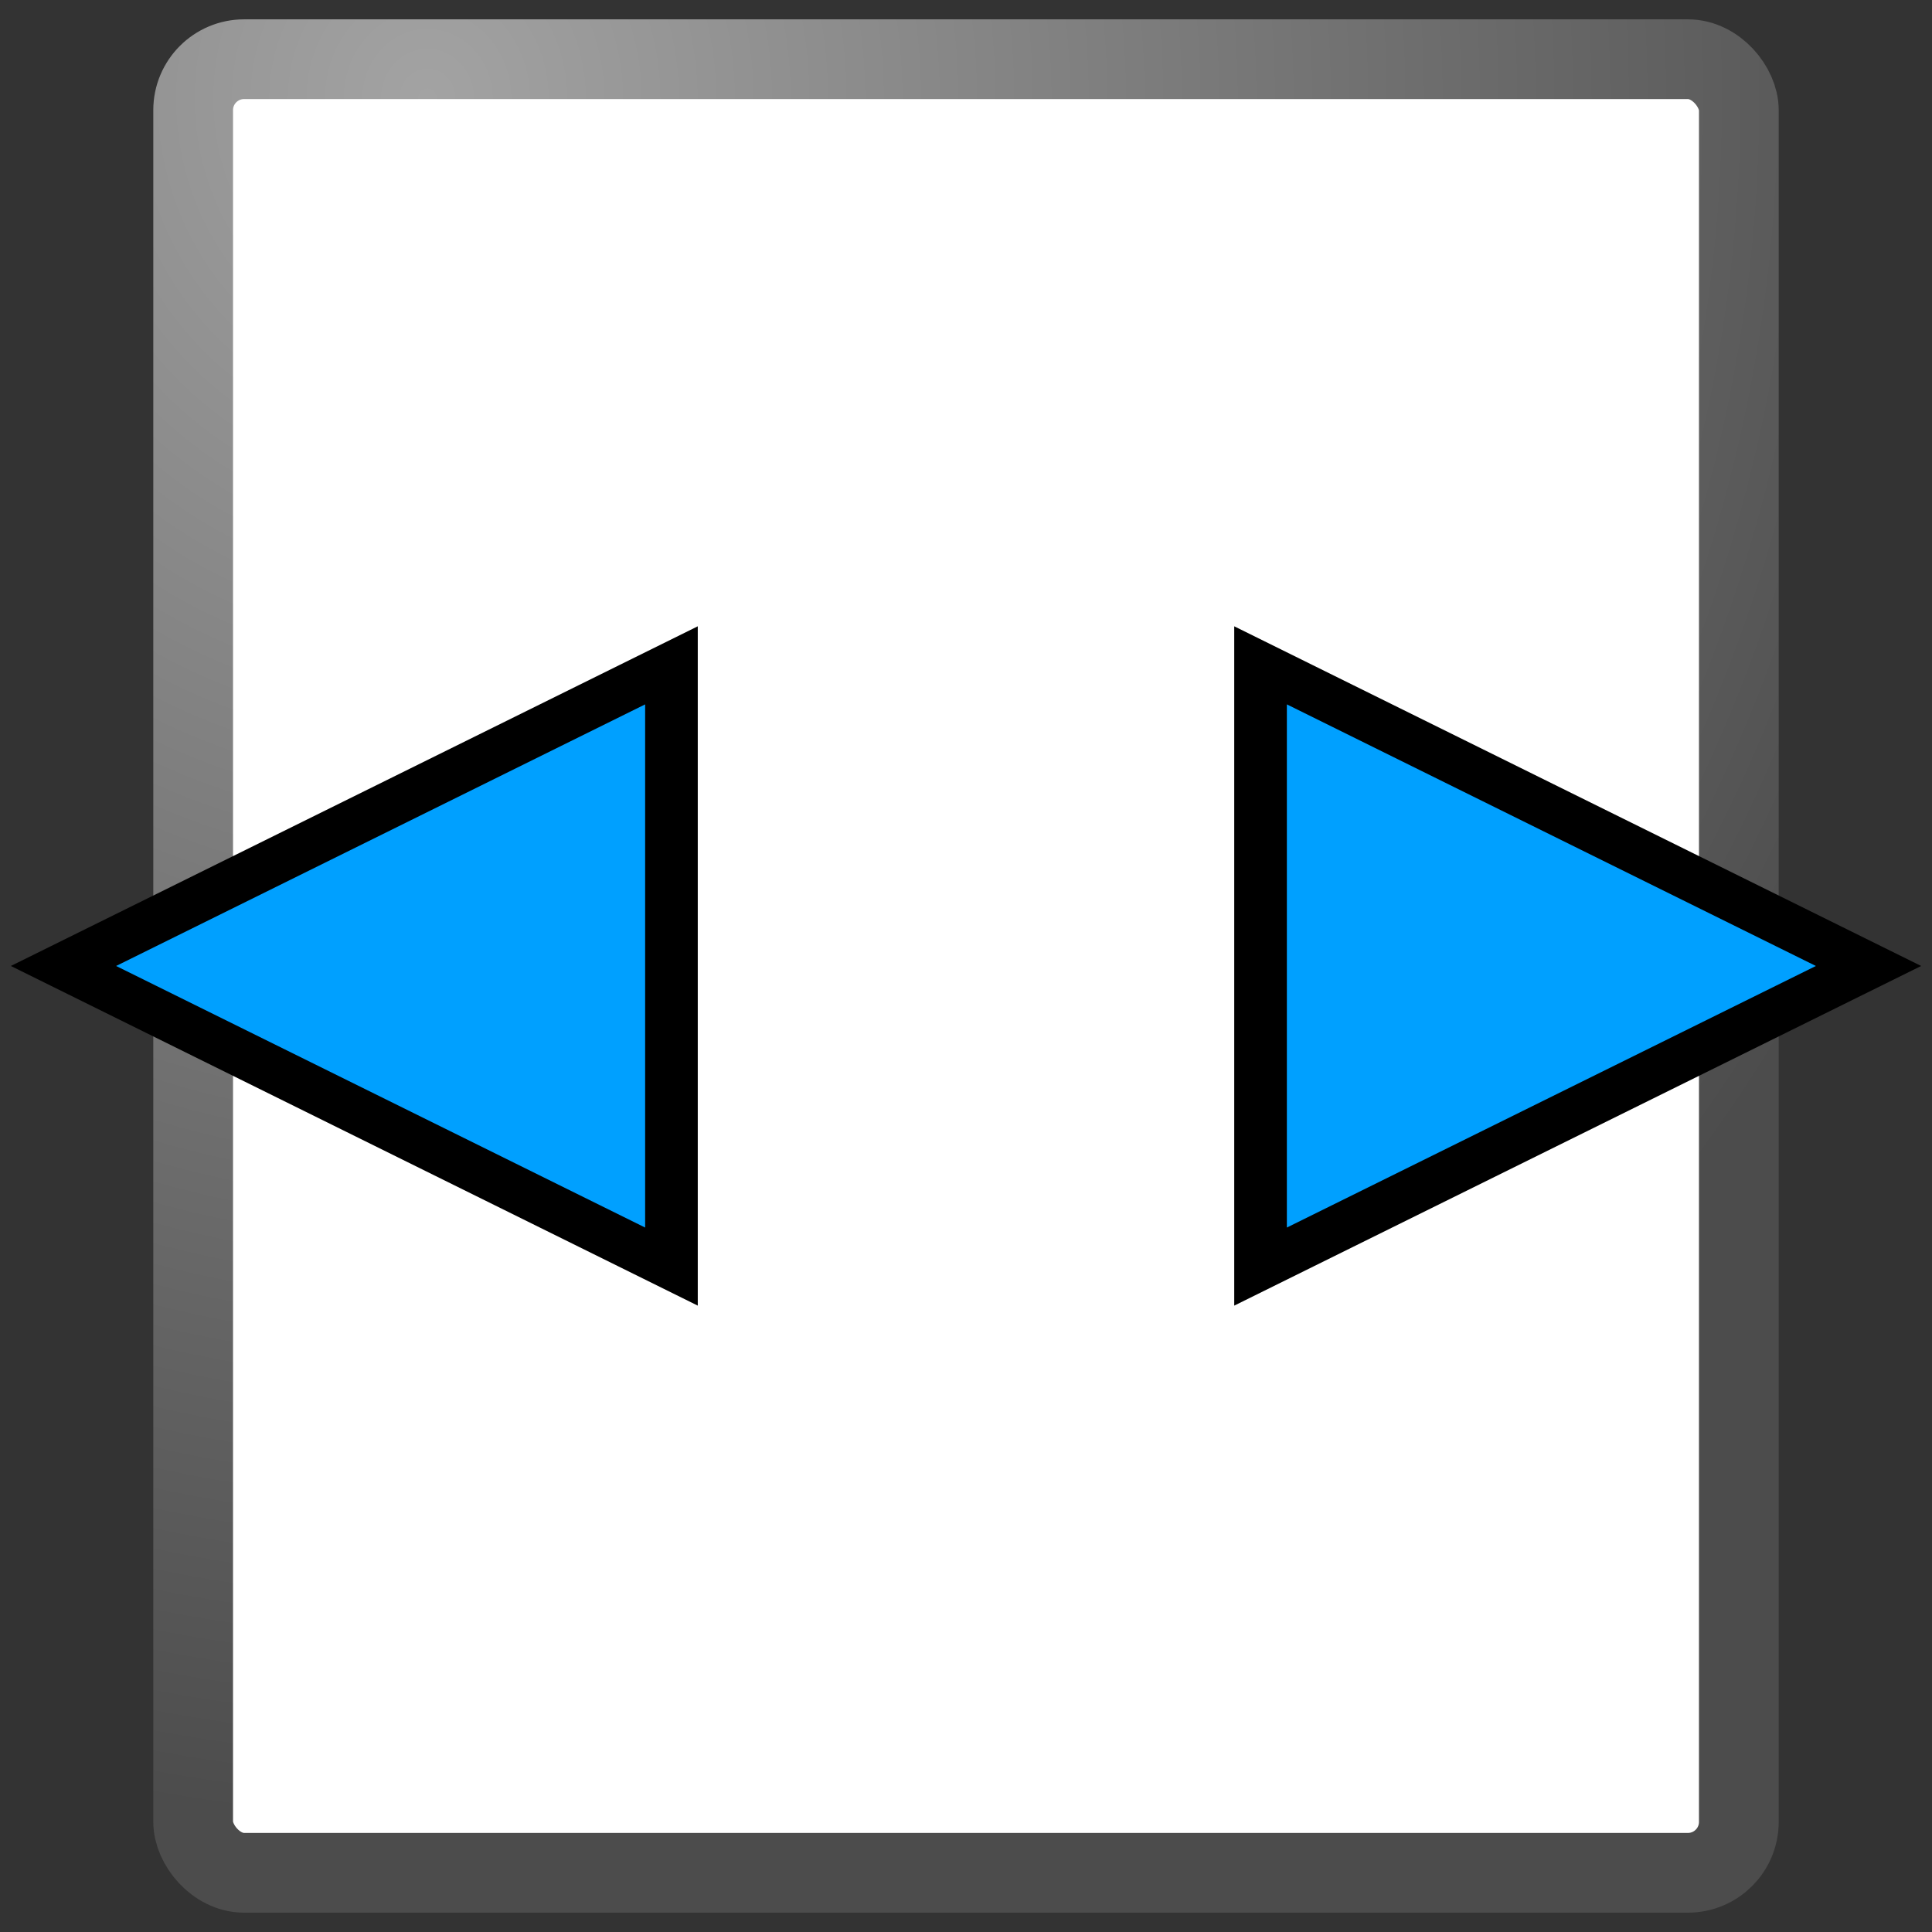 <?xml version="1.0" encoding="UTF-8" standalone="no"?>
<svg
   xmlns:dc="http://purl.org/dc/elements/1.1/"
   xmlns:cc="http://creativecommons.org/ns#"
   xmlns:rdf="http://www.w3.org/1999/02/22-rdf-syntax-ns#"
   xmlns:svg="http://www.w3.org/2000/svg"
   xmlns="http://www.w3.org/2000/svg"
   xmlns:xlink="http://www.w3.org/1999/xlink"
   xmlns:sodipodi="http://sodipodi.sourceforge.net/DTD/sodipodi-0.dtd"
   xmlns:inkscape="http://www.inkscape.org/namespaces/inkscape"
   id="svg249"
   viewBox="0 0 48 48"
   version="1.1"
   inkscape:version="0.48.4 r9939"
   width="100%"
   height="100%"
   sodipodi:docname="page_width.svg"
   inkscape:export-filename="C:\data\ws\joffice_migration_1\com.joffice.client.resources\src\com\joffice\ui\resources\images\tools\page_width_24.png"
   inkscape:export-xdpi="45"
   inkscape:export-ydpi="45">
  <rect x="0" y="0" width="48" height="48" fill="#333333" stroke="none"/>
  <sodipodi:namedview
     pagecolor="#ffffff"
     bordercolor="#666666"
     borderopacity="1"
     objecttolerance="10"
     gridtolerance="10"
     guidetolerance="10"
     inkscape:pageopacity="0"
     inkscape:pageshadow="2"
     inkscape:window-width="1842"
     inkscape:window-height="1051"
     id="namedview66"
     showgrid="false"
     inkscape:zoom="1.2432572"
     inkscape:cx="-107.2566"
     inkscape:cy="9.2033885"
     inkscape:window-x="69"
     inkscape:window-y="-9"
     inkscape:window-maximized="1"
     inkscape:current-layer="svg249" />
  <defs
     id="defs3">
    <radialGradient
       id="radialGradient5031"
       xlink:href="#linearGradient5060"
       gradientUnits="userSpaceOnUse"
       cy="486.65"
       cx="605.71"
       gradientTransform="matrix(-2.774 0 0 1.97 112.76 -872.89)"
       r="117.14" />
    <linearGradient
       id="linearGradient5060">
      <stop
         id="stop5062"
         offset="0" />
      <stop
         id="stop5064"
         stop-opacity="0"
         offset="1" />
    </linearGradient>
    <radialGradient
       id="radialGradient5029"
       xlink:href="#linearGradient5060"
       gradientUnits="userSpaceOnUse"
       cy="486.65"
       cx="605.71"
       gradientTransform="matrix(2.774 0 0 1.97 -1891.6 -872.89)"
       r="117.14" />
    <linearGradient
       id="linearGradient5027"
       x1="302.86"
       gradientUnits="userSpaceOnUse"
       y1="366.65"
       gradientTransform="matrix(2.774 0 0 1.97 -1892.2 -872.89)"
       x2="302.86"
       y2="609.51">
      <stop
         id="stop5050"
         stop-opacity="0"
         offset="0" />
      <stop
         id="stop5056"
         offset=".5" />
      <stop
         id="stop5052"
         stop-opacity="0"
         offset="1" />
    </linearGradient>
    <radialGradient
       id="radialGradient15656"
       gradientUnits="userSpaceOnUse"
       cy="3.756"
       cx="8.824"
       gradientTransform="matrix(0.968,0,0,1.033,3.354,0.646)"
       r="37.752">
      <stop
         id="stop270"
         stop-color="#a3a3a3"
         offset="0" />
      <stop
         id="stop271"
         stop-color="#4c4c4c"
         offset="1" />
    </radialGradient>
    <radialGradient
       id="radialGradient15658"
       gradientUnits="userSpaceOnUse"
       cy="35.737"
       cx="33.967"
       gradientTransform="scale(0.96,1.041)"
       r="86.708">
      <stop
         id="stop260"
         stop-color="#fafafa"
         offset="0" />
      <stop
         id="stop261"
         stop-color="#bbb"
         offset="1" />
    </radialGradient>
    <radialGradient
       id="radialGradient15668"
       gradientUnits="userSpaceOnUse"
       cy="7.268"
       cx="8.144"
       gradientTransform="matrix(0.968,0,0,1.033,3.354,0.646)"
       r="38.159">
      <stop
         id="stop15664"
         stop-color="#fff"
         offset="0" />
      <stop
         id="stop15666"
         stop-color="#f8f8f8"
         offset="1" />
    </radialGradient>
    <radialGradient
       id="radialGradient2283"
       gradientUnits="userSpaceOnUse"
       cy="114.57"
       cx="20.892"
       gradientTransform="matrix(0.23,0,0,0.23,4.614,3.98)"
       r="5.256">
      <stop
         id="stop15566"
         stop-color="#F0F0F0"
         offset="0" />
      <stop
         id="stop15568"
         stop-color="#9a9a9a"
         offset="1" />
    </radialGradient>
    <radialGradient
       id="radialGradient2285"
       gradientUnits="userSpaceOnUse"
       cy="64.568"
       cx="20.892"
       gradientTransform="matrix(0.23,0,0,0.23,4.614,3.98)"
       r="5.257">
      <stop
         id="stop15573"
         stop-color="#F0F0F0"
         offset="0" />
      <stop
         id="stop15575"
         stop-color="#9a9a9a"
         offset="1" />
    </radialGradient>
    <radialGradient
       id="radialGradient2622"
       gradientUnits="userSpaceOnUse"
       cy="24.227"
       cx="26.03"
       gradientTransform="matrix(2.111 2.1107e-23 -2.5345e-23 2.535 -28.919 -38.044)"
       r="11.63">
      <stop
         id="stop2618"
         offset="0" />
      <stop
         id="stop2620"
         stop-opacity="0"
         offset="1" />
    </radialGradient>
    <radialGradient
       inkscape:collect="always"
       xlink:href="#radialGradient2622"
       id="radialGradient3043"
       gradientUnits="userSpaceOnUse"
       gradientTransform="matrix(2.111,0,0,2.535,-28.919,-38.044)"
       cx="26.03"
       cy="24.227"
       r="11.63" />
    <radialGradient
       inkscape:collect="always"
       xlink:href="#radialGradient2622"
       id="radialGradient3046"
       gradientUnits="userSpaceOnUse"
       gradientTransform="matrix(2.111,0,0,2.535,-28.919,-38.044)"
       cx="26.03"
       cy="24.227"
       r="11.63" />
    <radialGradient
       inkscape:collect="always"
       xlink:href="#radialGradient15668"
       id="radialGradient3072"
       gradientUnits="userSpaceOnUse"
       gradientTransform="matrix(0.968,0,0,1.033,3.354,0.646)"
       cx="8.144"
       cy="7.268"
       r="38.159" />
    <radialGradient
       inkscape:collect="always"
       xlink:href="#radialGradient15658"
       id="radialGradient3075"
       gradientUnits="userSpaceOnUse"
       gradientTransform="scale(0.96,1.041)"
       cx="33.967"
       cy="35.737"
       r="86.708" />
    <radialGradient
       inkscape:collect="always"
       xlink:href="#radialGradient15656"
       id="radialGradient3077"
       gradientUnits="userSpaceOnUse"
       gradientTransform="matrix(0.968,0,0,1.033,3.354,0.646)"
       cx="8.824"
       cy="3.756"
       r="37.752" />
    <radialGradient
       inkscape:collect="always"
       xlink:href="#radialGradient15658"
       id="radialGradient3100"
       gradientUnits="userSpaceOnUse"
       gradientTransform="scale(0.96,1.041)"
       cx="33.967"
       cy="35.737"
       r="86.708" />
    <radialGradient
       inkscape:collect="always"
       xlink:href="#radialGradient15656"
       id="radialGradient3102"
       gradientUnits="userSpaceOnUse"
       gradientTransform="matrix(0.968,0,0,1.033,3.354,0.646)"
       cx="8.824"
       cy="3.756"
       r="37.752" />
    <radialGradient
       inkscape:collect="always"
       xlink:href="#radialGradient15668"
       id="radialGradient3104"
       gradientUnits="userSpaceOnUse"
       gradientTransform="matrix(0.968,0,0,1.033,3.354,0.646)"
       cx="8.144"
       cy="7.268"
       r="38.159" />
    <radialGradient
       inkscape:collect="always"
       xlink:href="#radialGradient15668"
       id="radialGradient3124"
       gradientUnits="userSpaceOnUse"
       gradientTransform="matrix(1.09,0,0,1.163,0.703,-2.419)"
       cx="8.144"
       cy="7.268"
       r="38.159" />
    <radialGradient
       inkscape:collect="always"
       xlink:href="#radialGradient15658"
       id="radialGradient3127"
       gradientUnits="userSpaceOnUse"
       gradientTransform="matrix(1.082,0,0,1.172,-3.074,-3.147)"
       cx="33.967"
       cy="35.737"
       r="86.708" />
    <radialGradient
       inkscape:collect="always"
       xlink:href="#radialGradient15656"
       id="radialGradient3129"
       gradientUnits="userSpaceOnUse"
       gradientTransform="matrix(1.09,0,0,1.163,0.703,-2.419)"
       cx="8.824"
       cy="3.756"
       r="37.752" />
    <radialGradient
       inkscape:collect="always"
       xlink:href="#radialGradient15656"
       id="radialGradient3935"
       gradientUnits="userSpaceOnUse"
       gradientTransform="matrix(1.066,0,0,1.137,1.22,-1.832)"
       cx="8.824"
       cy="3.756"
       r="37.752" />
    <linearGradient
       y2="-492.41"
       x2="-93.993"
       gradientTransform="matrix(0,0.946,0.435,0,-8.113,57.559)"
       y1="-492.41"
       gradientUnits="userSpaceOnUse"
       xlink:href="#linearGradient1683"
       x1="303.9"
       id="linearGradient2640" />
    <linearGradient
       id="linearGradient1683">
      <stop
         offset="0"
         stop-color="#68db0c"
         id="stop1684" />
      <stop
         offset="1"
         stop-color="#387606"
         id="stop1685" />
    </linearGradient>
    <linearGradient
       y2="-477.7"
       x2="315.01"
       gradientTransform="matrix(0,0.946,0.435,0,-8.113,57.559)"
       y1="-477.7"
       gradientUnits="userSpaceOnUse"
       xlink:href="#linearGradient1683"
       x1="-92.987"
       id="linearGradient2642" />
    <linearGradient
       y2="646.06"
       x2="244.86"
       gradientTransform="matrix(-0.949,0,0,0.433,-8.113,57.559)"
       y1="827.01"
       gradientUnits="userSpaceOnUse"
       x1="244.86"
       id="linearGradient2646">
      <stop
         offset="0"
         stop-opacity="0"
         stop-color="#fff"
         id="stop1695" />
      <stop
         offset="1"
         stop-color="#fff"
         id="stop1696" />
    </linearGradient>
    <linearGradient
       inkscape:collect="always"
       xlink:href="#linearGradient1683"
       id="linearGradient8491"
       gradientUnits="userSpaceOnUse"
       gradientTransform="matrix(0,0.946,0.435,0,-8.113,57.559)"
       x1="303.9"
       y1="-492.41"
       x2="-93.993"
       y2="-492.41" />
    <linearGradient
       inkscape:collect="always"
       xlink:href="#linearGradient1683"
       id="linearGradient8493"
       gradientUnits="userSpaceOnUse"
       gradientTransform="matrix(0,0.946,0.435,0,-8.113,57.559)"
       x1="-92.987"
       y1="-477.7"
       x2="315.01"
       y2="-477.7" />
    <linearGradient
       inkscape:collect="always"
       xlink:href="#linearGradient2646"
       id="linearGradient8495"
       gradientUnits="userSpaceOnUse"
       gradientTransform="matrix(-0.949,0,0,0.433,-8.113,57.559)"
       x1="244.86"
       y1="827.01"
       x2="244.86"
       y2="646.06" />
    <linearGradient
       inkscape:collect="always"
       xlink:href="#linearGradient2646"
       id="linearGradient8498"
       gradientUnits="userSpaceOnUse"
       gradientTransform="matrix(-0.046,0,0,0.013,21.134,4.529)"
       x1="244.86"
       y1="827.01"
       x2="244.86"
       y2="646.06" />
    <linearGradient
       inkscape:collect="always"
       xlink:href="#linearGradient2646"
       id="linearGradient8525"
       gradientUnits="userSpaceOnUse"
       gradientTransform="matrix(-0.046,0,0,0.013,21.134,4.529)"
       x1="244.86"
       y1="827.01"
       x2="244.86"
       y2="646.06" />
  </defs>
  <rect
     x="4.799"
     y="1.471"
     width="38.402"
     height="45.058"
     ry="1.265"
     display="block"
     style="color:#000000;fill:#ffffff;fill-opacity:1;stroke:url(#radialGradient3935);stroke-width:1.981;stroke-linecap:round;stroke-linejoin:round;stroke-miterlimit:4;stroke-dasharray:none;display:block"
     id="rect15391" />
  <g
     transform="matrix(0,-0.525,-0.613,0,16.682,31.468)"
     id="g4"
     style="fill:#00a0ff;fill-opacity:1">
    <g
       id="g6"
       style="fill:#00a0ff;fill-opacity:1">
      <g
         id="g8"
         style="fill:#00a0ff;fill-opacity:1;stroke:#000000">
        <g
           id="g10"
           style="fill:#00a0ff;fill-opacity:1">
          <g
             id="g12"
             style="fill:#00a0ff;fill-opacity:1;stroke-width:0.4pt">
            <g
               id="g14"
               style="fill:#00a0ff;fill-opacity:1">
              <g
                 id="g16"
                 style="fill:#00a0ff;fill-opacity:1">
                <g
                   id="g18"
                   style="fill:#00a0ff;fill-opacity:1;stroke-width:1.6pt">
                  <path
                     d="M 0,0 H 28.453 L 14.226,24.641 z"
                     id="path20"
                     inkscape:connector-curvature="0"
                     style="fill:#00a0ff;fill-opacity:1" />
                </g>
              </g>
            </g>
          </g>
        </g>
      </g>
    </g>
  </g>
  <g
     style="fill:#00a0ff;fill-opacity:1"
     id="g8568"
     transform="matrix(0,-0.525,0.613,0,31.318,31.468)">
    <g
       style="fill:#00a0ff;fill-opacity:1"
       id="g8570">
      <g
         style="fill:#00a0ff;fill-opacity:1;stroke:#000000"
         id="g8572">
        <g
           style="fill:#00a0ff;fill-opacity:1"
           id="g8574">
          <g
             style="fill:#00a0ff;fill-opacity:1;stroke-width:0.4pt"
             id="g8576">
            <g
               style="fill:#00a0ff;fill-opacity:1"
               id="g8578">
              <g
                 style="fill:#00a0ff;fill-opacity:1"
                 id="g8580">
                <g
                   style="fill:#00a0ff;fill-opacity:1;stroke-width:1.6pt"
                   id="g8582">
                  <path
                     style="fill:#00a0ff;fill-opacity:1"
                     inkscape:connector-curvature="0"
                     id="path8584"
                     d="M 0,0 H 28.453 L 14.226,24.641 z" />
                </g>
              </g>
            </g>
          </g>
        </g>
      </g>
    </g>
  </g>
</svg>
